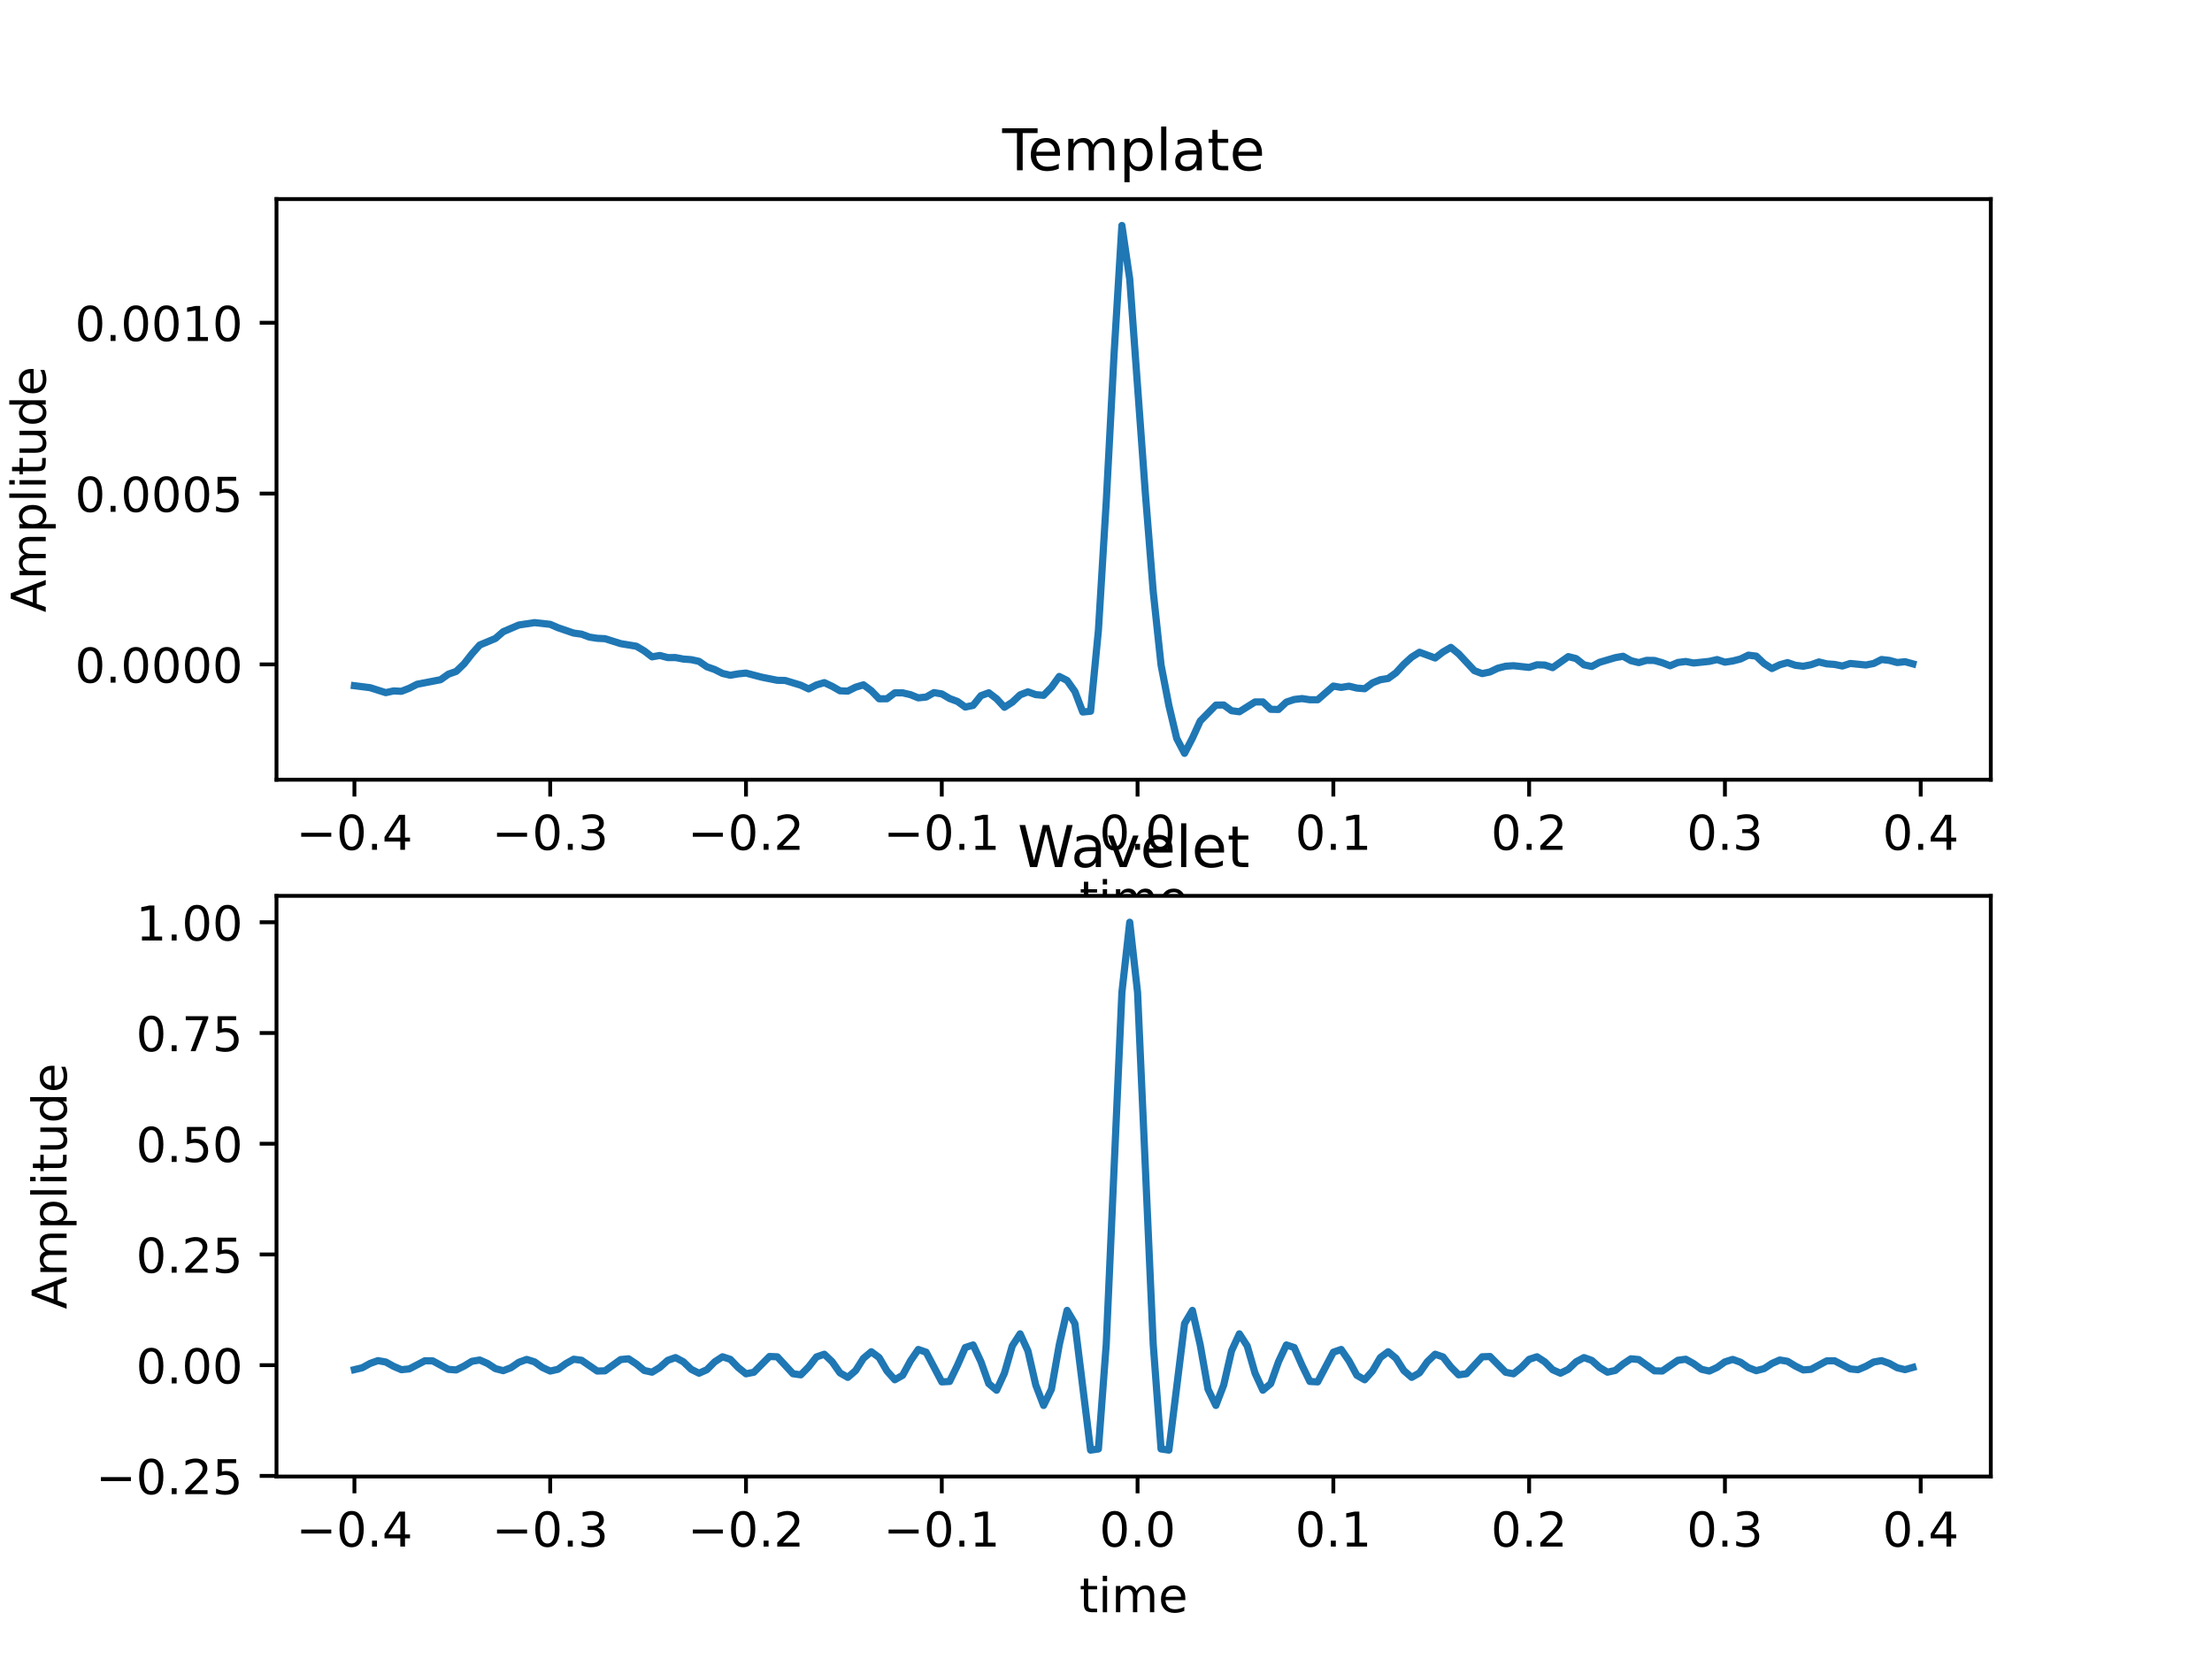 <?xml version="1.0" encoding="utf-8" standalone="no"?>
<!DOCTYPE svg PUBLIC "-//W3C//DTD SVG 1.1//EN"
  "http://www.w3.org/Graphics/SVG/1.1/DTD/svg11.dtd">
<!-- Created with matplotlib (https://matplotlib.org/) -->
<svg height="345.6pt" version="1.1" viewBox="0 0 460.8 345.6" width="460.8pt" xmlns="http://www.w3.org/2000/svg" xmlns:xlink="http://www.w3.org/1999/xlink">
 <defs>
  <style type="text/css">*{stroke-linecap:butt;stroke-linejoin:round;}</style>
 </defs>
 <g id="figure_1">
  <g id="patch_1">
   <path d="M 0 345.6 
L 460.8 345.6 
L 460.8 0 
L 0 0 
z
" style="fill:#ffffff;"/>
  </g>
  <g id="axes_1">
   <g id="patch_2">
    <path d="M 57.6 162.432 
L 414.72 162.432 
L 414.72 41.472 
L 57.6 41.472 
z
" style="fill:#ffffff;"/>
   </g>
   <g id="matplotlib.axis_1">
    <g id="xtick_1">
     <g id="line2d_1">
      <defs>
       <path d="M 0 0 
L 0 3.5 
" id="m4f8d04ea6c" style="stroke:#000000;stroke-width:0.8;"/>
      </defs>
      <g>
       <use style="stroke:#000000;stroke-width:0.8;" x="73.833" xlink:href="#m4f8d04ea6c" y="162.432"/>
      </g>
     </g>
     <g id="text_1">
      <!-- −0.4 -->
      <g transform="translate(61.691 177.03)scale(0.1 -0.1)">
       <defs>
        <path d="M 10.594 35.5 
L 73.188 35.5 
L 73.188 27.203 
L 10.594 27.203 
z
" id="DejaVuSans-8722"/>
        <path d="M 31.781 66.406 
Q 24.172 66.406 20.328 58.906 
Q 16.5 51.422 16.5 36.375 
Q 16.5 21.391 20.328 13.891 
Q 24.172 6.391 31.781 6.391 
Q 39.453 6.391 43.281 13.891 
Q 47.125 21.391 47.125 36.375 
Q 47.125 51.422 43.281 58.906 
Q 39.453 66.406 31.781 66.406 
z
M 31.781 74.219 
Q 44.047 74.219 50.516 64.516 
Q 56.984 54.828 56.984 36.375 
Q 56.984 17.969 50.516 8.266 
Q 44.047 -1.422 31.781 -1.422 
Q 19.531 -1.422 13.062 8.266 
Q 6.594 17.969 6.594 36.375 
Q 6.594 54.828 13.062 64.516 
Q 19.531 74.219 31.781 74.219 
z
" id="DejaVuSans-48"/>
        <path d="M 10.688 12.406 
L 21 12.406 
L 21 0 
L 10.688 0 
z
" id="DejaVuSans-46"/>
        <path d="M 37.797 64.312 
L 12.891 25.391 
L 37.797 25.391 
z
M 35.203 72.906 
L 47.609 72.906 
L 47.609 25.391 
L 58.016 25.391 
L 58.016 17.188 
L 47.609 17.188 
L 47.609 0 
L 37.797 0 
L 37.797 17.188 
L 4.891 17.188 
L 4.891 26.703 
z
" id="DejaVuSans-52"/>
       </defs>
       <use xlink:href="#DejaVuSans-8722"/>
       <use x="83.789" xlink:href="#DejaVuSans-48"/>
       <use x="147.412" xlink:href="#DejaVuSans-46"/>
       <use x="179.199" xlink:href="#DejaVuSans-52"/>
      </g>
     </g>
    </g>
    <g id="xtick_2">
     <g id="line2d_2">
      <g>
       <use style="stroke:#000000;stroke-width:0.8;" x="114.618" xlink:href="#m4f8d04ea6c" y="162.432"/>
      </g>
     </g>
     <g id="text_2">
      <!-- −0.3 -->
      <g transform="translate(102.477 177.03)scale(0.1 -0.1)">
       <defs>
        <path d="M 40.578 39.312 
Q 47.656 37.797 51.625 33 
Q 55.609 28.219 55.609 21.188 
Q 55.609 10.406 48.188 4.484 
Q 40.766 -1.422 27.094 -1.422 
Q 22.516 -1.422 17.656 -0.516 
Q 12.797 0.391 7.625 2.203 
L 7.625 11.719 
Q 11.719 9.328 16.594 8.109 
Q 21.484 6.891 26.812 6.891 
Q 36.078 6.891 40.938 10.547 
Q 45.797 14.203 45.797 21.188 
Q 45.797 27.641 41.281 31.266 
Q 36.766 34.906 28.719 34.906 
L 20.219 34.906 
L 20.219 43.016 
L 29.109 43.016 
Q 36.375 43.016 40.234 45.922 
Q 44.094 48.828 44.094 54.297 
Q 44.094 59.906 40.109 62.906 
Q 36.141 65.922 28.719 65.922 
Q 24.656 65.922 20.016 65.031 
Q 15.375 64.156 9.812 62.312 
L 9.812 71.094 
Q 15.438 72.656 20.344 73.438 
Q 25.25 74.219 29.594 74.219 
Q 40.828 74.219 47.359 69.109 
Q 53.906 64.016 53.906 55.328 
Q 53.906 49.266 50.438 45.094 
Q 46.969 40.922 40.578 39.312 
z
" id="DejaVuSans-51"/>
       </defs>
       <use xlink:href="#DejaVuSans-8722"/>
       <use x="83.789" xlink:href="#DejaVuSans-48"/>
       <use x="147.412" xlink:href="#DejaVuSans-46"/>
       <use x="179.199" xlink:href="#DejaVuSans-51"/>
      </g>
     </g>
    </g>
    <g id="xtick_3">
     <g id="line2d_3">
      <g>
       <use style="stroke:#000000;stroke-width:0.8;" x="155.404" xlink:href="#m4f8d04ea6c" y="162.432"/>
      </g>
     </g>
     <g id="text_3">
      <!-- −0.2 -->
      <g transform="translate(143.263 177.03)scale(0.1 -0.1)">
       <defs>
        <path d="M 19.188 8.297 
L 53.609 8.297 
L 53.609 0 
L 7.328 0 
L 7.328 8.297 
Q 12.938 14.109 22.625 23.891 
Q 32.328 33.688 34.812 36.531 
Q 39.547 41.844 41.422 45.531 
Q 43.312 49.219 43.312 52.781 
Q 43.312 58.594 39.234 62.25 
Q 35.156 65.922 28.609 65.922 
Q 23.969 65.922 18.812 64.312 
Q 13.672 62.703 7.812 59.422 
L 7.812 69.391 
Q 13.766 71.781 18.938 73 
Q 24.125 74.219 28.422 74.219 
Q 39.75 74.219 46.484 68.547 
Q 53.219 62.891 53.219 53.422 
Q 53.219 48.922 51.531 44.891 
Q 49.859 40.875 45.406 35.406 
Q 44.188 33.984 37.641 27.219 
Q 31.109 20.453 19.188 8.297 
z
" id="DejaVuSans-50"/>
       </defs>
       <use xlink:href="#DejaVuSans-8722"/>
       <use x="83.789" xlink:href="#DejaVuSans-48"/>
       <use x="147.412" xlink:href="#DejaVuSans-46"/>
       <use x="179.199" xlink:href="#DejaVuSans-50"/>
      </g>
     </g>
    </g>
    <g id="xtick_4">
     <g id="line2d_4">
      <g>
       <use style="stroke:#000000;stroke-width:0.8;" x="196.19" xlink:href="#m4f8d04ea6c" y="162.432"/>
      </g>
     </g>
     <g id="text_4">
      <!-- −0.1 -->
      <g transform="translate(184.049 177.03)scale(0.1 -0.1)">
       <defs>
        <path d="M 12.406 8.297 
L 28.516 8.297 
L 28.516 63.922 
L 10.984 60.406 
L 10.984 69.391 
L 28.422 72.906 
L 38.281 72.906 
L 38.281 8.297 
L 54.391 8.297 
L 54.391 0 
L 12.406 0 
z
" id="DejaVuSans-49"/>
       </defs>
       <use xlink:href="#DejaVuSans-8722"/>
       <use x="83.789" xlink:href="#DejaVuSans-48"/>
       <use x="147.412" xlink:href="#DejaVuSans-46"/>
       <use x="179.199" xlink:href="#DejaVuSans-49"/>
      </g>
     </g>
    </g>
    <g id="xtick_5">
     <g id="line2d_5">
      <g>
       <use style="stroke:#000000;stroke-width:0.8;" x="236.976" xlink:href="#m4f8d04ea6c" y="162.432"/>
      </g>
     </g>
     <g id="text_5">
      <!-- 0.0 -->
      <g transform="translate(229.024 177.03)scale(0.1 -0.1)">
       <use xlink:href="#DejaVuSans-48"/>
       <use x="63.623" xlink:href="#DejaVuSans-46"/>
       <use x="95.41" xlink:href="#DejaVuSans-48"/>
      </g>
     </g>
    </g>
    <g id="xtick_6">
     <g id="line2d_6">
      <g>
       <use style="stroke:#000000;stroke-width:0.8;" x="277.761" xlink:href="#m4f8d04ea6c" y="162.432"/>
      </g>
     </g>
     <g id="text_6">
      <!-- 0.1 -->
      <g transform="translate(269.81 177.03)scale(0.1 -0.1)">
       <use xlink:href="#DejaVuSans-48"/>
       <use x="63.623" xlink:href="#DejaVuSans-46"/>
       <use x="95.41" xlink:href="#DejaVuSans-49"/>
      </g>
     </g>
    </g>
    <g id="xtick_7">
     <g id="line2d_7">
      <g>
       <use style="stroke:#000000;stroke-width:0.8;" x="318.547" xlink:href="#m4f8d04ea6c" y="162.432"/>
      </g>
     </g>
     <g id="text_7">
      <!-- 0.2 -->
      <g transform="translate(310.596 177.03)scale(0.1 -0.1)">
       <use xlink:href="#DejaVuSans-48"/>
       <use x="63.623" xlink:href="#DejaVuSans-46"/>
       <use x="95.41" xlink:href="#DejaVuSans-50"/>
      </g>
     </g>
    </g>
    <g id="xtick_8">
     <g id="line2d_8">
      <g>
       <use style="stroke:#000000;stroke-width:0.8;" x="359.333" xlink:href="#m4f8d04ea6c" y="162.432"/>
      </g>
     </g>
     <g id="text_8">
      <!-- 0.3 -->
      <g transform="translate(351.381 177.03)scale(0.1 -0.1)">
       <use xlink:href="#DejaVuSans-48"/>
       <use x="63.623" xlink:href="#DejaVuSans-46"/>
       <use x="95.41" xlink:href="#DejaVuSans-51"/>
      </g>
     </g>
    </g>
    <g id="xtick_9">
     <g id="line2d_9">
      <g>
       <use style="stroke:#000000;stroke-width:0.8;" x="400.119" xlink:href="#m4f8d04ea6c" y="162.432"/>
      </g>
     </g>
     <g id="text_9">
      <!-- 0.4 -->
      <g transform="translate(392.167 177.03)scale(0.1 -0.1)">
       <use xlink:href="#DejaVuSans-48"/>
       <use x="63.623" xlink:href="#DejaVuSans-46"/>
       <use x="95.41" xlink:href="#DejaVuSans-52"/>
      </g>
     </g>
    </g>
    <g id="text_10">
     <!-- time -->
     <g transform="translate(224.864 190.709)scale(0.1 -0.1)">
      <defs>
       <path d="M 18.312 70.219 
L 18.312 54.688 
L 36.812 54.688 
L 36.812 47.703 
L 18.312 47.703 
L 18.312 18.016 
Q 18.312 11.328 20.141 9.422 
Q 21.969 7.516 27.594 7.516 
L 36.812 7.516 
L 36.812 0 
L 27.594 0 
Q 17.188 0 13.234 3.875 
Q 9.281 7.766 9.281 18.016 
L 9.281 47.703 
L 2.688 47.703 
L 2.688 54.688 
L 9.281 54.688 
L 9.281 70.219 
z
" id="DejaVuSans-116"/>
       <path d="M 9.422 54.688 
L 18.406 54.688 
L 18.406 0 
L 9.422 0 
z
M 9.422 75.984 
L 18.406 75.984 
L 18.406 64.594 
L 9.422 64.594 
z
" id="DejaVuSans-105"/>
       <path d="M 52 44.188 
Q 55.375 50.25 60.062 53.125 
Q 64.75 56 71.094 56 
Q 79.641 56 84.281 50.016 
Q 88.922 44.047 88.922 33.016 
L 88.922 0 
L 79.891 0 
L 79.891 32.719 
Q 79.891 40.578 77.094 44.375 
Q 74.312 48.188 68.609 48.188 
Q 61.625 48.188 57.562 43.547 
Q 53.516 38.922 53.516 30.906 
L 53.516 0 
L 44.484 0 
L 44.484 32.719 
Q 44.484 40.625 41.703 44.406 
Q 38.922 48.188 33.109 48.188 
Q 26.219 48.188 22.156 43.531 
Q 18.109 38.875 18.109 30.906 
L 18.109 0 
L 9.078 0 
L 9.078 54.688 
L 18.109 54.688 
L 18.109 46.188 
Q 21.188 51.219 25.484 53.609 
Q 29.781 56 35.688 56 
Q 41.656 56 45.828 52.969 
Q 50 49.953 52 44.188 
z
" id="DejaVuSans-109"/>
       <path d="M 56.203 29.594 
L 56.203 25.203 
L 14.891 25.203 
Q 15.484 15.922 20.484 11.062 
Q 25.484 6.203 34.422 6.203 
Q 39.594 6.203 44.453 7.469 
Q 49.312 8.734 54.109 11.281 
L 54.109 2.781 
Q 49.266 0.734 44.188 -0.344 
Q 39.109 -1.422 33.891 -1.422 
Q 20.797 -1.422 13.156 6.188 
Q 5.516 13.812 5.516 26.812 
Q 5.516 40.234 12.766 48.109 
Q 20.016 56 32.328 56 
Q 43.359 56 49.781 48.891 
Q 56.203 41.797 56.203 29.594 
z
M 47.219 32.234 
Q 47.125 39.594 43.094 43.984 
Q 39.062 48.391 32.422 48.391 
Q 24.906 48.391 20.391 44.141 
Q 15.875 39.891 15.188 32.172 
z
" id="DejaVuSans-101"/>
      </defs>
      <use xlink:href="#DejaVuSans-116"/>
      <use x="39.209" xlink:href="#DejaVuSans-105"/>
      <use x="66.992" xlink:href="#DejaVuSans-109"/>
      <use x="164.404" xlink:href="#DejaVuSans-101"/>
     </g>
    </g>
   </g>
   <g id="matplotlib.axis_2">
    <g id="ytick_1">
     <g id="line2d_10">
      <defs>
       <path d="M 0 0 
L -3.5 0 
" id="mb085328069" style="stroke:#000000;stroke-width:0.8;"/>
      </defs>
      <g>
       <use style="stroke:#000000;stroke-width:0.8;" x="57.6" xlink:href="#mb085328069" y="138.408"/>
      </g>
     </g>
     <g id="text_11">
      <!-- 0.0000 -->
      <g transform="translate(15.609 142.207)scale(0.1 -0.1)">
       <use xlink:href="#DejaVuSans-48"/>
       <use x="63.623" xlink:href="#DejaVuSans-46"/>
       <use x="95.41" xlink:href="#DejaVuSans-48"/>
       <use x="159.033" xlink:href="#DejaVuSans-48"/>
       <use x="222.656" xlink:href="#DejaVuSans-48"/>
       <use x="286.279" xlink:href="#DejaVuSans-48"/>
      </g>
     </g>
    </g>
    <g id="ytick_2">
     <g id="line2d_11">
      <g>
       <use style="stroke:#000000;stroke-width:0.8;" x="57.6" xlink:href="#mb085328069" y="102.82"/>
      </g>
     </g>
     <g id="text_12">
      <!-- 0.0005 -->
      <g transform="translate(15.609 106.619)scale(0.1 -0.1)">
       <defs>
        <path d="M 10.797 72.906 
L 49.516 72.906 
L 49.516 64.594 
L 19.828 64.594 
L 19.828 46.734 
Q 21.969 47.469 24.109 47.828 
Q 26.266 48.188 28.422 48.188 
Q 40.625 48.188 47.75 41.5 
Q 54.891 34.812 54.891 23.391 
Q 54.891 11.625 47.562 5.094 
Q 40.234 -1.422 26.906 -1.422 
Q 22.312 -1.422 17.547 -0.641 
Q 12.797 0.141 7.719 1.703 
L 7.719 11.625 
Q 12.109 9.234 16.797 8.062 
Q 21.484 6.891 26.703 6.891 
Q 35.156 6.891 40.078 11.328 
Q 45.016 15.766 45.016 23.391 
Q 45.016 31 40.078 35.438 
Q 35.156 39.891 26.703 39.891 
Q 22.75 39.891 18.812 39.016 
Q 14.891 38.141 10.797 36.281 
z
" id="DejaVuSans-53"/>
       </defs>
       <use xlink:href="#DejaVuSans-48"/>
       <use x="63.623" xlink:href="#DejaVuSans-46"/>
       <use x="95.41" xlink:href="#DejaVuSans-48"/>
       <use x="159.033" xlink:href="#DejaVuSans-48"/>
       <use x="222.656" xlink:href="#DejaVuSans-48"/>
       <use x="286.279" xlink:href="#DejaVuSans-53"/>
      </g>
     </g>
    </g>
    <g id="ytick_3">
     <g id="line2d_12">
      <g>
       <use style="stroke:#000000;stroke-width:0.8;" x="57.6" xlink:href="#mb085328069" y="67.232"/>
      </g>
     </g>
     <g id="text_13">
      <!-- 0.0010 -->
      <g transform="translate(15.609 71.031)scale(0.1 -0.1)">
       <use xlink:href="#DejaVuSans-48"/>
       <use x="63.623" xlink:href="#DejaVuSans-46"/>
       <use x="95.41" xlink:href="#DejaVuSans-48"/>
       <use x="159.033" xlink:href="#DejaVuSans-48"/>
       <use x="222.656" xlink:href="#DejaVuSans-49"/>
       <use x="286.279" xlink:href="#DejaVuSans-48"/>
      </g>
     </g>
    </g>
    <g id="text_14">
     <!-- Amplitude -->
     <g transform="translate(9.53 127.575)rotate(-90)scale(0.1 -0.1)">
      <defs>
       <path d="M 34.188 63.188 
L 20.797 26.906 
L 47.609 26.906 
z
M 28.609 72.906 
L 39.797 72.906 
L 67.578 0 
L 57.328 0 
L 50.688 18.703 
L 17.828 18.703 
L 11.188 0 
L 0.781 0 
z
" id="DejaVuSans-65"/>
       <path d="M 18.109 8.203 
L 18.109 -20.797 
L 9.078 -20.797 
L 9.078 54.688 
L 18.109 54.688 
L 18.109 46.391 
Q 20.953 51.266 25.266 53.625 
Q 29.594 56 35.594 56 
Q 45.562 56 51.781 48.094 
Q 58.016 40.188 58.016 27.297 
Q 58.016 14.406 51.781 6.484 
Q 45.562 -1.422 35.594 -1.422 
Q 29.594 -1.422 25.266 0.953 
Q 20.953 3.328 18.109 8.203 
z
M 48.688 27.297 
Q 48.688 37.203 44.609 42.844 
Q 40.531 48.484 33.406 48.484 
Q 26.266 48.484 22.188 42.844 
Q 18.109 37.203 18.109 27.297 
Q 18.109 17.391 22.188 11.75 
Q 26.266 6.109 33.406 6.109 
Q 40.531 6.109 44.609 11.75 
Q 48.688 17.391 48.688 27.297 
z
" id="DejaVuSans-112"/>
       <path d="M 9.422 75.984 
L 18.406 75.984 
L 18.406 0 
L 9.422 0 
z
" id="DejaVuSans-108"/>
       <path d="M 8.5 21.578 
L 8.5 54.688 
L 17.484 54.688 
L 17.484 21.922 
Q 17.484 14.156 20.5 10.266 
Q 23.531 6.391 29.594 6.391 
Q 36.859 6.391 41.078 11.031 
Q 45.312 15.672 45.312 23.688 
L 45.312 54.688 
L 54.297 54.688 
L 54.297 0 
L 45.312 0 
L 45.312 8.406 
Q 42.047 3.422 37.719 1 
Q 33.406 -1.422 27.688 -1.422 
Q 18.266 -1.422 13.375 4.438 
Q 8.5 10.297 8.5 21.578 
z
M 31.109 56 
z
" id="DejaVuSans-117"/>
       <path d="M 45.406 46.391 
L 45.406 75.984 
L 54.391 75.984 
L 54.391 0 
L 45.406 0 
L 45.406 8.203 
Q 42.578 3.328 38.25 0.953 
Q 33.938 -1.422 27.875 -1.422 
Q 17.969 -1.422 11.734 6.484 
Q 5.516 14.406 5.516 27.297 
Q 5.516 40.188 11.734 48.094 
Q 17.969 56 27.875 56 
Q 33.938 56 38.25 53.625 
Q 42.578 51.266 45.406 46.391 
z
M 14.797 27.297 
Q 14.797 17.391 18.875 11.75 
Q 22.953 6.109 30.078 6.109 
Q 37.203 6.109 41.297 11.75 
Q 45.406 17.391 45.406 27.297 
Q 45.406 37.203 41.297 42.844 
Q 37.203 48.484 30.078 48.484 
Q 22.953 48.484 18.875 42.844 
Q 14.797 37.203 14.797 27.297 
z
" id="DejaVuSans-100"/>
      </defs>
      <use xlink:href="#DejaVuSans-65"/>
      <use x="68.408" xlink:href="#DejaVuSans-109"/>
      <use x="165.82" xlink:href="#DejaVuSans-112"/>
      <use x="229.297" xlink:href="#DejaVuSans-108"/>
      <use x="257.08" xlink:href="#DejaVuSans-105"/>
      <use x="284.863" xlink:href="#DejaVuSans-116"/>
      <use x="324.072" xlink:href="#DejaVuSans-117"/>
      <use x="387.451" xlink:href="#DejaVuSans-100"/>
      <use x="450.928" xlink:href="#DejaVuSans-101"/>
     </g>
    </g>
   </g>
   <g id="line2d_13">
    <path clip-path="url(#p13c1b9a2e6)" d="M 73.833 142.846 
L 77.096 143.255 
L 80.358 144.29 
L 81.99 143.932 
L 83.621 144.011 
L 85.253 143.377 
L 86.884 142.546 
L 91.778 141.598 
L 93.41 140.442 
L 95.041 139.866 
L 96.673 138.294 
L 98.304 136.214 
L 99.936 134.372 
L 103.198 133.008 
L 104.83 131.592 
L 108.093 130.197 
L 111.356 129.707 
L 114.618 130.06 
L 116.25 130.77 
L 119.513 131.884 
L 121.144 132.105 
L 122.776 132.719 
L 124.407 132.968 
L 126.038 133.052 
L 129.301 134.082 
L 132.564 134.619 
L 134.196 135.589 
L 135.827 136.832 
L 137.458 136.546 
L 139.09 136.982 
L 140.721 136.981 
L 142.353 137.294 
L 143.984 137.418 
L 145.616 137.771 
L 147.247 138.902 
L 148.879 139.47 
L 150.51 140.288 
L 152.141 140.663 
L 153.773 140.38 
L 155.404 140.213 
L 158.667 141.068 
L 161.93 141.719 
L 163.561 141.752 
L 166.824 142.739 
L 168.456 143.514 
L 170.087 142.684 
L 171.719 142.206 
L 173.35 142.973 
L 174.981 143.906 
L 176.613 143.968 
L 178.244 143.153 
L 179.876 142.663 
L 181.507 143.881 
L 183.139 145.573 
L 184.77 145.56 
L 186.401 144.335 
L 188.033 144.331 
L 189.664 144.714 
L 191.296 145.375 
L 192.927 145.21 
L 194.559 144.285 
L 196.19 144.552 
L 197.821 145.514 
L 199.453 146.124 
L 201.084 147.29 
L 202.716 146.948 
L 204.347 144.924 
L 205.979 144.316 
L 207.61 145.564 
L 209.241 147.333 
L 210.873 146.292 
L 212.504 144.752 
L 214.136 144.125 
L 215.767 144.703 
L 217.399 144.851 
L 219.03 143.181 
L 220.661 140.919 
L 222.293 141.754 
L 223.924 144.054 
L 225.556 148.326 
L 227.187 148.166 
L 228.819 131.31 
L 230.45 104.556 
L 232.081 73.748 
L 233.713 46.97 
L 235.344 58.149 
L 238.607 102.884 
L 240.239 123.28 
L 241.87 138.531 
L 243.501 146.966 
L 245.133 153.839 
L 246.764 156.934 
L 248.396 153.785 
L 250.027 150.206 
L 253.29 146.887 
L 254.921 146.863 
L 256.553 148.055 
L 258.184 148.274 
L 261.447 146.227 
L 263.079 146.222 
L 264.71 147.761 
L 266.341 147.796 
L 267.973 146.26 
L 269.604 145.715 
L 271.236 145.525 
L 272.867 145.771 
L 274.499 145.771 
L 277.761 142.922 
L 279.393 143.2 
L 281.024 142.941 
L 282.656 143.341 
L 284.287 143.474 
L 285.919 142.26 
L 287.55 141.597 
L 289.181 141.338 
L 290.813 140.157 
L 292.444 138.378 
L 294.076 136.896 
L 295.707 135.875 
L 298.97 137.073 
L 300.601 135.815 
L 302.233 134.863 
L 303.864 136.201 
L 307.127 139.7 
L 308.759 140.323 
L 310.39 139.978 
L 312.021 139.201 
L 313.653 138.787 
L 315.284 138.681 
L 318.547 139.03 
L 320.179 138.49 
L 321.81 138.539 
L 323.441 139.085 
L 326.704 136.785 
L 328.336 137.196 
L 329.967 138.496 
L 331.599 138.839 
L 333.23 137.965 
L 336.493 137.002 
L 338.124 136.712 
L 339.756 137.631 
L 341.387 138.034 
L 343.019 137.564 
L 344.65 137.586 
L 346.282 138.056 
L 347.913 138.692 
L 349.544 138.004 
L 351.176 137.8 
L 352.807 138.117 
L 356.07 137.777 
L 357.702 137.403 
L 359.333 137.941 
L 360.964 137.695 
L 362.596 137.276 
L 364.227 136.478 
L 365.859 136.684 
L 367.49 138.233 
L 369.122 139.268 
L 370.753 138.484 
L 372.384 138.032 
L 374.016 138.591 
L 375.647 138.789 
L 377.279 138.471 
L 378.91 137.897 
L 380.542 138.292 
L 382.173 138.412 
L 383.804 138.743 
L 385.436 138.212 
L 388.699 138.533 
L 390.33 138.211 
L 391.962 137.39 
L 393.593 137.575 
L 395.224 138.018 
L 396.856 137.845 
L 398.487 138.292 
L 398.487 138.292 
" style="fill:none;stroke:#1f77b4;stroke-linecap:square;stroke-width:1.5;"/>
   </g>
   <g id="patch_3">
    <path d="M 57.6 162.432 
L 57.6 41.472 
" style="fill:none;stroke:#000000;stroke-linecap:square;stroke-linejoin:miter;stroke-width:0.8;"/>
   </g>
   <g id="patch_4">
    <path d="M 414.72 162.432 
L 414.72 41.472 
" style="fill:none;stroke:#000000;stroke-linecap:square;stroke-linejoin:miter;stroke-width:0.8;"/>
   </g>
   <g id="patch_5">
    <path d="M 57.6 162.432 
L 414.72 162.432 
" style="fill:none;stroke:#000000;stroke-linecap:square;stroke-linejoin:miter;stroke-width:0.8;"/>
   </g>
   <g id="patch_6">
    <path d="M 57.6 41.472 
L 414.72 41.472 
" style="fill:none;stroke:#000000;stroke-linecap:square;stroke-linejoin:miter;stroke-width:0.8;"/>
   </g>
   <g id="text_15">
    <!-- Template -->
    <g transform="translate(208.782 35.472)scale(0.12 -0.12)">
     <defs>
      <path d="M -0.297 72.906 
L 61.375 72.906 
L 61.375 64.594 
L 35.5 64.594 
L 35.5 0 
L 25.594 0 
L 25.594 64.594 
L -0.297 64.594 
z
" id="DejaVuSans-84"/>
      <path d="M 34.281 27.484 
Q 23.391 27.484 19.188 25 
Q 14.984 22.516 14.984 16.5 
Q 14.984 11.719 18.141 8.906 
Q 21.297 6.109 26.703 6.109 
Q 34.188 6.109 38.703 11.406 
Q 43.219 16.703 43.219 25.484 
L 43.219 27.484 
z
M 52.203 31.203 
L 52.203 0 
L 43.219 0 
L 43.219 8.297 
Q 40.141 3.328 35.547 0.953 
Q 30.953 -1.422 24.312 -1.422 
Q 15.922 -1.422 10.953 3.297 
Q 6 8.016 6 15.922 
Q 6 25.141 12.172 29.828 
Q 18.359 34.516 30.609 34.516 
L 43.219 34.516 
L 43.219 35.406 
Q 43.219 41.609 39.141 45 
Q 35.062 48.391 27.688 48.391 
Q 23 48.391 18.547 47.266 
Q 14.109 46.141 10.016 43.891 
L 10.016 52.203 
Q 14.938 54.109 19.578 55.047 
Q 24.219 56 28.609 56 
Q 40.484 56 46.344 49.844 
Q 52.203 43.703 52.203 31.203 
z
" id="DejaVuSans-97"/>
     </defs>
     <use xlink:href="#DejaVuSans-84"/>
     <use x="44.084" xlink:href="#DejaVuSans-101"/>
     <use x="105.607" xlink:href="#DejaVuSans-109"/>
     <use x="203.02" xlink:href="#DejaVuSans-112"/>
     <use x="266.496" xlink:href="#DejaVuSans-108"/>
     <use x="294.279" xlink:href="#DejaVuSans-97"/>
     <use x="355.559" xlink:href="#DejaVuSans-116"/>
     <use x="394.768" xlink:href="#DejaVuSans-101"/>
    </g>
   </g>
  </g>
  <g id="axes_2">
   <g id="patch_7">
    <path d="M 57.6 307.584 
L 414.72 307.584 
L 414.72 186.624 
L 57.6 186.624 
z
" style="fill:#ffffff;"/>
   </g>
   <g id="matplotlib.axis_3">
    <g id="xtick_10">
     <g id="line2d_14">
      <g>
       <use style="stroke:#000000;stroke-width:0.8;" x="73.833" xlink:href="#m4f8d04ea6c" y="307.584"/>
      </g>
     </g>
     <g id="text_16">
      <!-- −0.4 -->
      <g transform="translate(61.691 322.182)scale(0.1 -0.1)">
       <use xlink:href="#DejaVuSans-8722"/>
       <use x="83.789" xlink:href="#DejaVuSans-48"/>
       <use x="147.412" xlink:href="#DejaVuSans-46"/>
       <use x="179.199" xlink:href="#DejaVuSans-52"/>
      </g>
     </g>
    </g>
    <g id="xtick_11">
     <g id="line2d_15">
      <g>
       <use style="stroke:#000000;stroke-width:0.8;" x="114.618" xlink:href="#m4f8d04ea6c" y="307.584"/>
      </g>
     </g>
     <g id="text_17">
      <!-- −0.3 -->
      <g transform="translate(102.477 322.182)scale(0.1 -0.1)">
       <use xlink:href="#DejaVuSans-8722"/>
       <use x="83.789" xlink:href="#DejaVuSans-48"/>
       <use x="147.412" xlink:href="#DejaVuSans-46"/>
       <use x="179.199" xlink:href="#DejaVuSans-51"/>
      </g>
     </g>
    </g>
    <g id="xtick_12">
     <g id="line2d_16">
      <g>
       <use style="stroke:#000000;stroke-width:0.8;" x="155.404" xlink:href="#m4f8d04ea6c" y="307.584"/>
      </g>
     </g>
     <g id="text_18">
      <!-- −0.2 -->
      <g transform="translate(143.263 322.182)scale(0.1 -0.1)">
       <use xlink:href="#DejaVuSans-8722"/>
       <use x="83.789" xlink:href="#DejaVuSans-48"/>
       <use x="147.412" xlink:href="#DejaVuSans-46"/>
       <use x="179.199" xlink:href="#DejaVuSans-50"/>
      </g>
     </g>
    </g>
    <g id="xtick_13">
     <g id="line2d_17">
      <g>
       <use style="stroke:#000000;stroke-width:0.8;" x="196.19" xlink:href="#m4f8d04ea6c" y="307.584"/>
      </g>
     </g>
     <g id="text_19">
      <!-- −0.1 -->
      <g transform="translate(184.049 322.182)scale(0.1 -0.1)">
       <use xlink:href="#DejaVuSans-8722"/>
       <use x="83.789" xlink:href="#DejaVuSans-48"/>
       <use x="147.412" xlink:href="#DejaVuSans-46"/>
       <use x="179.199" xlink:href="#DejaVuSans-49"/>
      </g>
     </g>
    </g>
    <g id="xtick_14">
     <g id="line2d_18">
      <g>
       <use style="stroke:#000000;stroke-width:0.8;" x="236.976" xlink:href="#m4f8d04ea6c" y="307.584"/>
      </g>
     </g>
     <g id="text_20">
      <!-- 0.0 -->
      <g transform="translate(229.024 322.182)scale(0.1 -0.1)">
       <use xlink:href="#DejaVuSans-48"/>
       <use x="63.623" xlink:href="#DejaVuSans-46"/>
       <use x="95.41" xlink:href="#DejaVuSans-48"/>
      </g>
     </g>
    </g>
    <g id="xtick_15">
     <g id="line2d_19">
      <g>
       <use style="stroke:#000000;stroke-width:0.8;" x="277.761" xlink:href="#m4f8d04ea6c" y="307.584"/>
      </g>
     </g>
     <g id="text_21">
      <!-- 0.1 -->
      <g transform="translate(269.81 322.182)scale(0.1 -0.1)">
       <use xlink:href="#DejaVuSans-48"/>
       <use x="63.623" xlink:href="#DejaVuSans-46"/>
       <use x="95.41" xlink:href="#DejaVuSans-49"/>
      </g>
     </g>
    </g>
    <g id="xtick_16">
     <g id="line2d_20">
      <g>
       <use style="stroke:#000000;stroke-width:0.8;" x="318.547" xlink:href="#m4f8d04ea6c" y="307.584"/>
      </g>
     </g>
     <g id="text_22">
      <!-- 0.2 -->
      <g transform="translate(310.596 322.182)scale(0.1 -0.1)">
       <use xlink:href="#DejaVuSans-48"/>
       <use x="63.623" xlink:href="#DejaVuSans-46"/>
       <use x="95.41" xlink:href="#DejaVuSans-50"/>
      </g>
     </g>
    </g>
    <g id="xtick_17">
     <g id="line2d_21">
      <g>
       <use style="stroke:#000000;stroke-width:0.8;" x="359.333" xlink:href="#m4f8d04ea6c" y="307.584"/>
      </g>
     </g>
     <g id="text_23">
      <!-- 0.3 -->
      <g transform="translate(351.381 322.182)scale(0.1 -0.1)">
       <use xlink:href="#DejaVuSans-48"/>
       <use x="63.623" xlink:href="#DejaVuSans-46"/>
       <use x="95.41" xlink:href="#DejaVuSans-51"/>
      </g>
     </g>
    </g>
    <g id="xtick_18">
     <g id="line2d_22">
      <g>
       <use style="stroke:#000000;stroke-width:0.8;" x="400.119" xlink:href="#m4f8d04ea6c" y="307.584"/>
      </g>
     </g>
     <g id="text_24">
      <!-- 0.4 -->
      <g transform="translate(392.167 322.182)scale(0.1 -0.1)">
       <use xlink:href="#DejaVuSans-48"/>
       <use x="63.623" xlink:href="#DejaVuSans-46"/>
       <use x="95.41" xlink:href="#DejaVuSans-52"/>
      </g>
     </g>
    </g>
    <g id="text_25">
     <!-- time -->
     <g transform="translate(224.864 335.861)scale(0.1 -0.1)">
      <use xlink:href="#DejaVuSans-116"/>
      <use x="39.209" xlink:href="#DejaVuSans-105"/>
      <use x="66.992" xlink:href="#DejaVuSans-109"/>
      <use x="164.404" xlink:href="#DejaVuSans-101"/>
     </g>
    </g>
   </g>
   <g id="matplotlib.axis_4">
    <g id="ytick_4">
     <g id="line2d_23">
      <g>
       <use style="stroke:#000000;stroke-width:0.8;" x="57.6" xlink:href="#mb085328069" y="307.457"/>
      </g>
     </g>
     <g id="text_26">
      <!-- −0.25 -->
      <g transform="translate(19.955 311.256)scale(0.1 -0.1)">
       <use xlink:href="#DejaVuSans-8722"/>
       <use x="83.789" xlink:href="#DejaVuSans-48"/>
       <use x="147.412" xlink:href="#DejaVuSans-46"/>
       <use x="179.199" xlink:href="#DejaVuSans-50"/>
       <use x="242.822" xlink:href="#DejaVuSans-53"/>
      </g>
     </g>
    </g>
    <g id="ytick_5">
     <g id="line2d_24">
      <g>
       <use style="stroke:#000000;stroke-width:0.8;" x="57.6" xlink:href="#mb085328069" y="284.39"/>
      </g>
     </g>
     <g id="text_27">
      <!-- 0.00 -->
      <g transform="translate(28.334 288.189)scale(0.1 -0.1)">
       <use xlink:href="#DejaVuSans-48"/>
       <use x="63.623" xlink:href="#DejaVuSans-46"/>
       <use x="95.41" xlink:href="#DejaVuSans-48"/>
       <use x="159.033" xlink:href="#DejaVuSans-48"/>
      </g>
     </g>
    </g>
    <g id="ytick_6">
     <g id="line2d_25">
      <g>
       <use style="stroke:#000000;stroke-width:0.8;" x="57.6" xlink:href="#mb085328069" y="261.323"/>
      </g>
     </g>
     <g id="text_28">
      <!-- 0.25 -->
      <g transform="translate(28.334 265.122)scale(0.1 -0.1)">
       <use xlink:href="#DejaVuSans-48"/>
       <use x="63.623" xlink:href="#DejaVuSans-46"/>
       <use x="95.41" xlink:href="#DejaVuSans-50"/>
       <use x="159.033" xlink:href="#DejaVuSans-53"/>
      </g>
     </g>
    </g>
    <g id="ytick_7">
     <g id="line2d_26">
      <g>
       <use style="stroke:#000000;stroke-width:0.8;" x="57.6" xlink:href="#mb085328069" y="238.256"/>
      </g>
     </g>
     <g id="text_29">
      <!-- 0.50 -->
      <g transform="translate(28.334 242.055)scale(0.1 -0.1)">
       <use xlink:href="#DejaVuSans-48"/>
       <use x="63.623" xlink:href="#DejaVuSans-46"/>
       <use x="95.41" xlink:href="#DejaVuSans-53"/>
       <use x="159.033" xlink:href="#DejaVuSans-48"/>
      </g>
     </g>
    </g>
    <g id="ytick_8">
     <g id="line2d_27">
      <g>
       <use style="stroke:#000000;stroke-width:0.8;" x="57.6" xlink:href="#mb085328069" y="215.189"/>
      </g>
     </g>
     <g id="text_30">
      <!-- 0.75 -->
      <g transform="translate(28.334 218.988)scale(0.1 -0.1)">
       <defs>
        <path d="M 8.203 72.906 
L 55.078 72.906 
L 55.078 68.703 
L 28.609 0 
L 18.312 0 
L 43.219 64.594 
L 8.203 64.594 
z
" id="DejaVuSans-55"/>
       </defs>
       <use xlink:href="#DejaVuSans-48"/>
       <use x="63.623" xlink:href="#DejaVuSans-46"/>
       <use x="95.41" xlink:href="#DejaVuSans-55"/>
       <use x="159.033" xlink:href="#DejaVuSans-53"/>
      </g>
     </g>
    </g>
    <g id="ytick_9">
     <g id="line2d_28">
      <g>
       <use style="stroke:#000000;stroke-width:0.8;" x="57.6" xlink:href="#mb085328069" y="192.122"/>
      </g>
     </g>
     <g id="text_31">
      <!-- 1.00 -->
      <g transform="translate(28.334 195.921)scale(0.1 -0.1)">
       <use xlink:href="#DejaVuSans-49"/>
       <use x="63.623" xlink:href="#DejaVuSans-46"/>
       <use x="95.41" xlink:href="#DejaVuSans-48"/>
       <use x="159.033" xlink:href="#DejaVuSans-48"/>
      </g>
     </g>
    </g>
    <g id="text_32">
     <!-- Amplitude -->
     <g transform="translate(13.875 272.727)rotate(-90)scale(0.1 -0.1)">
      <use xlink:href="#DejaVuSans-65"/>
      <use x="68.408" xlink:href="#DejaVuSans-109"/>
      <use x="165.82" xlink:href="#DejaVuSans-112"/>
      <use x="229.297" xlink:href="#DejaVuSans-108"/>
      <use x="257.08" xlink:href="#DejaVuSans-105"/>
      <use x="284.863" xlink:href="#DejaVuSans-116"/>
      <use x="324.072" xlink:href="#DejaVuSans-117"/>
      <use x="387.451" xlink:href="#DejaVuSans-100"/>
      <use x="450.928" xlink:href="#DejaVuSans-101"/>
     </g>
    </g>
   </g>
   <g id="line2d_29">
    <path clip-path="url(#pb2adc5c291)" d="M 73.833 285.321 
L 75.464 284.93 
L 77.096 284.029 
L 78.727 283.445 
L 80.358 283.727 
L 81.99 284.631 
L 83.621 285.331 
L 85.253 285.172 
L 88.516 283.474 
L 90.147 283.499 
L 93.41 285.262 
L 95.041 285.381 
L 96.673 284.581 
L 98.304 283.585 
L 99.936 283.314 
L 101.567 284.038 
L 103.198 285.108 
L 104.83 285.537 
L 106.461 284.909 
L 108.093 283.782 
L 109.724 283.192 
L 111.356 283.703 
L 112.987 284.867 
L 114.618 285.619 
L 116.25 285.246 
L 117.881 284.065 
L 119.513 283.154 
L 121.144 283.37 
L 124.407 285.609 
L 126.038 285.568 
L 129.301 283.217 
L 130.933 283.064 
L 132.564 284.145 
L 134.196 285.49 
L 135.827 285.852 
L 137.458 284.859 
L 139.09 283.394 
L 140.721 282.811 
L 142.353 283.684 
L 143.984 285.25 
L 145.616 286.067 
L 147.247 285.345 
L 148.879 283.701 
L 150.51 282.64 
L 152.141 283.178 
L 153.773 284.874 
L 155.404 286.186 
L 157.036 285.867 
L 160.299 282.581 
L 161.93 282.646 
L 165.193 286.175 
L 166.824 286.404 
L 168.456 284.747 
L 170.087 282.671 
L 171.719 282.11 
L 173.35 283.671 
L 174.981 285.995 
L 176.613 286.932 
L 178.244 285.519 
L 179.876 282.954 
L 181.507 281.594 
L 183.139 282.8 
L 184.77 285.593 
L 186.401 287.429 
L 188.033 286.502 
L 189.664 283.497 
L 191.296 281.122 
L 192.927 281.684 
L 196.19 287.872 
L 197.821 287.785 
L 199.453 284.427 
L 201.084 280.714 
L 202.716 280.178 
L 204.347 283.662 
L 205.979 288.24 
L 207.61 289.608 
L 209.241 286.05 
L 210.873 280.39 
L 212.504 277.862 
L 214.136 281.408 
L 215.767 288.516 
L 217.399 292.778 
L 219.03 289.41 
L 220.661 280.165 
L 222.293 272.979 
L 223.924 275.73 
L 227.187 302.086 
L 228.819 301.847 
L 230.45 280.05 
L 233.713 206.749 
L 235.344 192.122 
L 236.976 206.749 
L 240.239 280.05 
L 241.87 301.847 
L 243.501 302.086 
L 246.764 275.73 
L 248.396 272.979 
L 250.027 280.165 
L 251.659 289.41 
L 253.29 292.778 
L 254.921 288.516 
L 256.553 281.408 
L 258.184 277.862 
L 259.816 280.39 
L 261.447 286.05 
L 263.079 289.608 
L 264.71 288.24 
L 266.341 283.662 
L 267.973 280.178 
L 269.604 280.714 
L 271.236 284.427 
L 272.867 287.785 
L 274.499 287.872 
L 277.761 281.684 
L 279.393 281.122 
L 281.024 283.497 
L 282.656 286.502 
L 284.287 287.429 
L 285.919 285.593 
L 287.55 282.8 
L 289.181 281.594 
L 290.813 282.954 
L 292.444 285.519 
L 294.076 286.932 
L 295.707 285.995 
L 297.339 283.671 
L 298.97 282.11 
L 300.601 282.671 
L 302.233 284.747 
L 303.864 286.404 
L 305.496 286.175 
L 308.759 282.646 
L 310.39 282.581 
L 313.653 285.867 
L 315.284 286.186 
L 316.916 284.874 
L 318.547 283.178 
L 320.179 282.64 
L 321.81 283.701 
L 323.441 285.345 
L 325.073 286.067 
L 326.704 285.25 
L 328.336 283.684 
L 329.967 282.811 
L 331.599 283.394 
L 333.23 284.859 
L 334.862 285.852 
L 336.493 285.49 
L 338.124 284.145 
L 339.756 283.064 
L 341.387 283.217 
L 344.65 285.568 
L 346.282 285.609 
L 349.544 283.37 
L 351.176 283.154 
L 352.807 284.065 
L 354.439 285.246 
L 356.07 285.619 
L 357.702 284.867 
L 359.333 283.703 
L 360.964 283.192 
L 362.596 283.782 
L 364.227 284.909 
L 365.859 285.537 
L 367.49 285.108 
L 369.122 284.038 
L 370.753 283.314 
L 372.384 283.585 
L 374.016 284.581 
L 375.647 285.381 
L 377.279 285.262 
L 380.542 283.499 
L 382.173 283.474 
L 385.436 285.172 
L 387.067 285.331 
L 388.699 284.631 
L 390.33 283.727 
L 391.962 283.445 
L 393.593 284.029 
L 395.224 284.93 
L 396.856 285.321 
L 398.487 284.857 
L 398.487 284.857 
" style="fill:none;stroke:#1f77b4;stroke-linecap:square;stroke-width:1.5;"/>
   </g>
   <g id="patch_8">
    <path d="M 57.6 307.584 
L 57.6 186.624 
" style="fill:none;stroke:#000000;stroke-linecap:square;stroke-linejoin:miter;stroke-width:0.8;"/>
   </g>
   <g id="patch_9">
    <path d="M 414.72 307.584 
L 414.72 186.624 
" style="fill:none;stroke:#000000;stroke-linecap:square;stroke-linejoin:miter;stroke-width:0.8;"/>
   </g>
   <g id="patch_10">
    <path d="M 57.6 307.584 
L 414.72 307.584 
" style="fill:none;stroke:#000000;stroke-linecap:square;stroke-linejoin:miter;stroke-width:0.8;"/>
   </g>
   <g id="patch_11">
    <path d="M 57.6 186.624 
L 414.72 186.624 
" style="fill:none;stroke:#000000;stroke-linecap:square;stroke-linejoin:miter;stroke-width:0.8;"/>
   </g>
   <g id="text_33">
    <!-- Wavelet -->
    <g transform="translate(211.979 180.624)scale(0.12 -0.12)">
     <defs>
      <path d="M 3.328 72.906 
L 13.281 72.906 
L 28.609 11.281 
L 43.891 72.906 
L 54.984 72.906 
L 70.312 11.281 
L 85.594 72.906 
L 95.609 72.906 
L 77.297 0 
L 64.891 0 
L 49.516 63.281 
L 33.984 0 
L 21.578 0 
z
" id="DejaVuSans-87"/>
      <path d="M 2.984 54.688 
L 12.5 54.688 
L 29.594 8.797 
L 46.688 54.688 
L 56.203 54.688 
L 35.688 0 
L 23.484 0 
z
" id="DejaVuSans-118"/>
     </defs>
     <use xlink:href="#DejaVuSans-87"/>
     <use x="92.502" xlink:href="#DejaVuSans-97"/>
     <use x="153.781" xlink:href="#DejaVuSans-118"/>
     <use x="212.961" xlink:href="#DejaVuSans-101"/>
     <use x="274.484" xlink:href="#DejaVuSans-108"/>
     <use x="302.268" xlink:href="#DejaVuSans-101"/>
     <use x="363.791" xlink:href="#DejaVuSans-116"/>
    </g>
   </g>
  </g>
 </g>
 <defs>
  <clipPath id="p13c1b9a2e6">
   <rect height="120.96" width="357.12" x="57.6" y="41.472"/>
  </clipPath>
  <clipPath id="pb2adc5c291">
   <rect height="120.96" width="357.12" x="57.6" y="186.624"/>
  </clipPath>
 </defs>
</svg>

